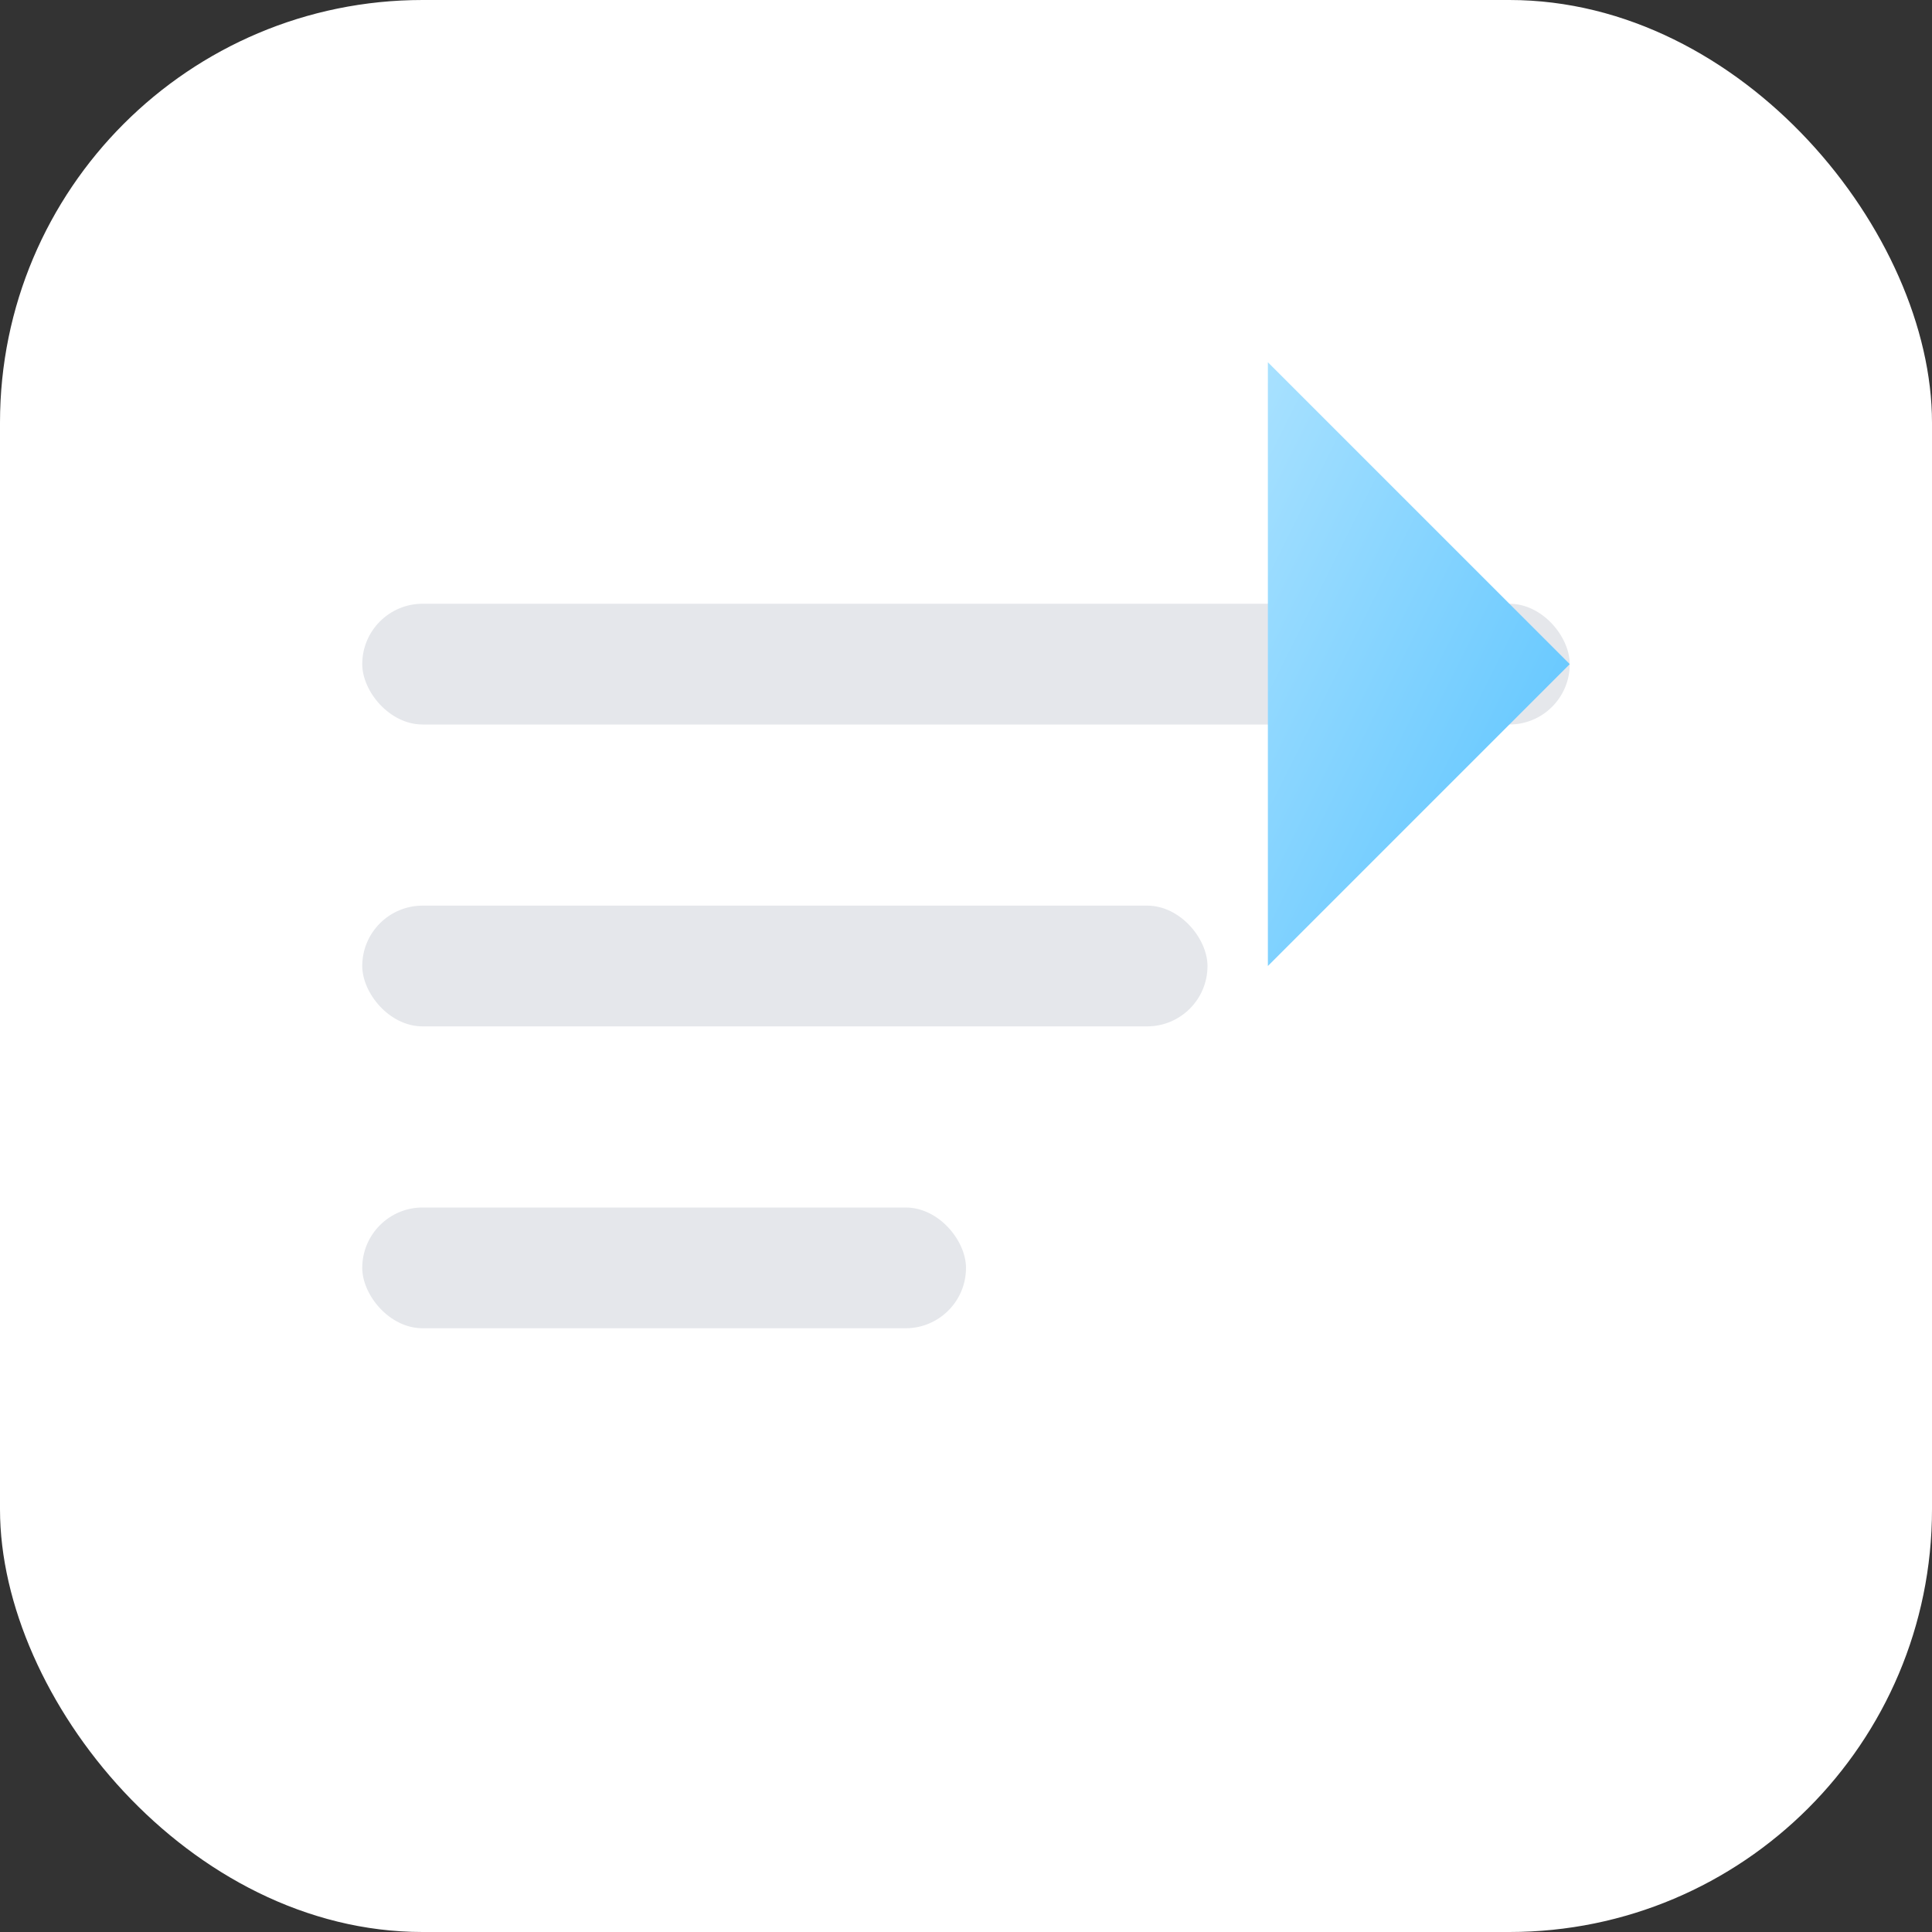 <svg xmlns="http://www.w3.org/2000/svg" viewBox="0 0 64 64">
  <rect x="0" y="0" width="64" height="64" fill="#333333" stroke="none"/>
  <defs>
    <linearGradient id="g" x1="0" x2="1" y1="0" y2="1">
      <stop offset="0%" stop-color="#a8e1ff"/>
      <stop offset="100%" stop-color="#56c2ff"/>
    </linearGradient>
  </defs>
  <rect width="64" height="64" rx="14" fill="#ffffff"/>
  <g transform="translate(12,12)">
    <rect x="0" y="8" width="40" height="4" rx="2" fill="#e5e7eb"/>
    <rect x="0" y="18" width="28" height="4" rx="2" fill="#e5e7eb"/>
    <rect x="0" y="28" width="20" height="4" rx="2" fill="#e5e7eb"/>
    <path d="M30 0 L40 10 L30 20 Z" fill="url(#g)"/>
  </g>
</svg>


